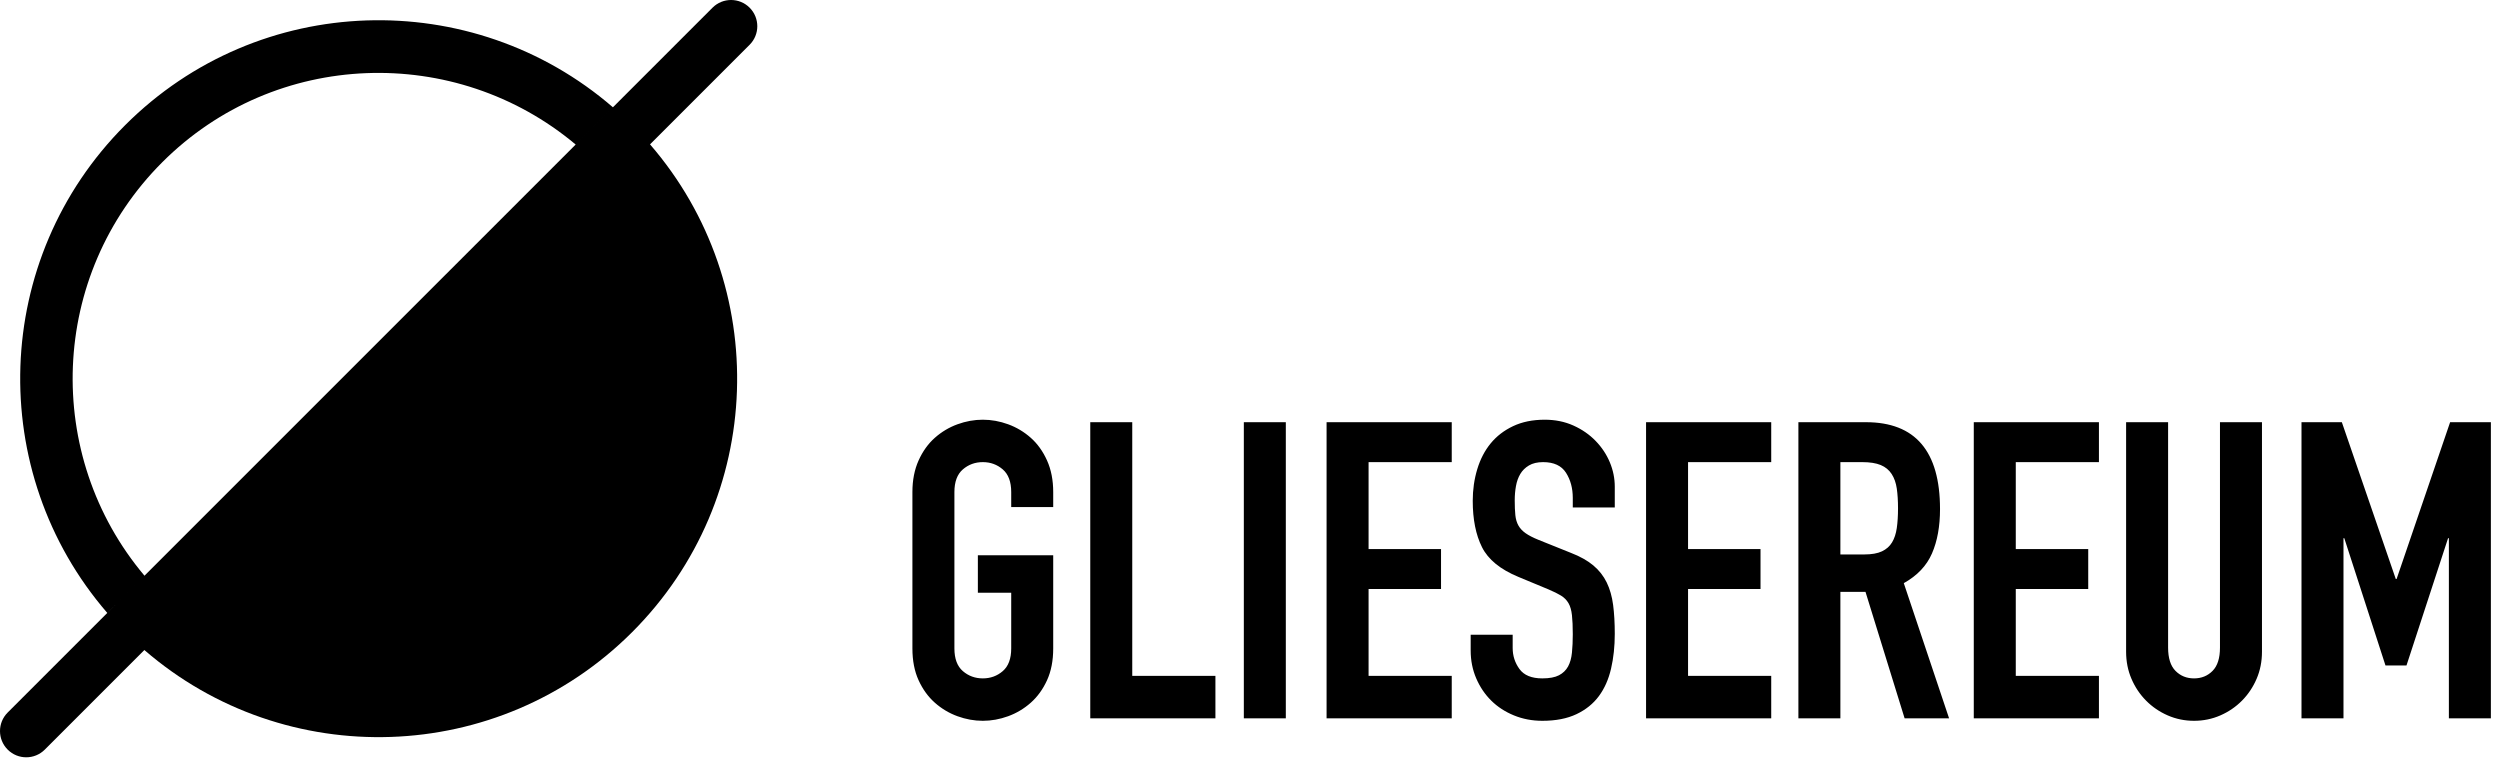 <?xml version="1.0" encoding="UTF-8"?>
<svg width="274px" height="84px" viewBox="0 0 274 84" version="1.1" xmlns="http://www.w3.org/2000/svg" xmlns:xlink="http://www.w3.org/1999/xlink">
    <title>GLIESEREUM</title>
    <desc>GLIESEREUM</desc>
    <defs></defs>
    <g id="logo" stroke="none" stroke-width="1" fill="none" fill-rule="evenodd">
        <path d="M100,53.931 C100,52.624 100.226,51.47 100.677,50.467 C101.128,49.464 101.722,48.636 102.459,47.983 C103.196,47.329 104.023,46.836 104.941,46.501 C105.858,46.167 106.783,46 107.716,46 C108.649,46 109.574,46.167 110.491,46.501 C111.408,46.836 112.236,47.329 112.973,47.983 C113.71,48.636 114.304,49.464 114.755,50.467 C115.206,51.47 115.432,52.624 115.432,53.931 L115.432,55.572 L110.829,55.572 L110.829,53.931 C110.829,52.807 110.521,51.979 109.904,51.447 C109.288,50.915 108.558,50.649 107.716,50.649 C106.874,50.649 106.144,50.915 105.528,51.447 C104.911,51.979 104.603,52.807 104.603,53.931 L104.603,71.069 C104.603,72.193 104.911,73.021 105.528,73.553 C106.144,74.085 106.874,74.351 107.716,74.351 C108.558,74.351 109.288,74.085 109.904,73.553 C110.521,73.021 110.829,72.193 110.829,71.069 L110.829,64.961 L107.174,64.961 L107.174,60.859 L115.432,60.859 L115.432,71.069 C115.432,72.406 115.206,73.568 114.755,74.556 C114.304,75.544 113.71,76.364 112.973,77.017 C112.236,77.671 111.408,78.164 110.491,78.499 C109.574,78.833 108.649,79 107.716,79 C106.783,79 105.858,78.833 104.941,78.499 C104.023,78.164 103.196,77.671 102.459,77.017 C101.722,76.364 101.128,75.544 100.677,74.556 C100.226,73.568 100,72.406 100,71.069 L100,53.931 Z M119.493,46.273 L124.095,46.273 L124.095,74.077 L133.21,74.077 L133.21,78.727 L119.493,78.727 L119.493,46.273 Z M136.324,46.273 L140.926,46.273 L140.926,78.727 L136.324,78.727 L136.324,46.273 Z M145.393,46.273 L159.111,46.273 L159.111,50.649 L149.996,50.649 L149.996,60.175 L157.937,60.175 L157.937,64.551 L149.996,64.551 L149.996,74.077 L159.111,74.077 L159.111,78.727 L145.393,78.727 L145.393,46.273 Z M176.979,55.617 L172.377,55.617 L172.377,54.569 C172.377,53.506 172.128,52.586 171.632,51.811 C171.136,51.037 170.301,50.649 169.128,50.649 C168.496,50.649 167.977,50.771 167.571,51.014 C167.165,51.257 166.849,51.568 166.624,51.948 C166.398,52.328 166.24,52.769 166.15,53.27 C166.059,53.771 166.014,54.296 166.014,54.843 C166.014,55.481 166.037,56.02 166.082,56.461 C166.127,56.901 166.24,57.281 166.42,57.6 C166.601,57.919 166.864,58.2 167.21,58.443 C167.556,58.686 168.03,58.93 168.631,59.173 L172.151,60.586 C173.174,60.981 174.001,61.444 174.633,61.976 C175.264,62.508 175.753,63.131 176.099,63.845 C176.445,64.559 176.678,65.379 176.799,66.306 C176.919,67.233 176.979,68.289 176.979,69.474 C176.979,70.841 176.844,72.11 176.573,73.28 C176.302,74.45 175.859,75.452 175.242,76.288 C174.625,77.124 173.806,77.785 172.783,78.271 C171.76,78.757 170.512,79 169.038,79 C167.925,79 166.887,78.802 165.924,78.407 C164.961,78.012 164.134,77.473 163.442,76.789 C162.75,76.106 162.201,75.293 161.795,74.351 C161.389,73.409 161.186,72.391 161.186,71.297 L161.186,69.565 L165.789,69.565 L165.789,71.023 C165.789,71.874 166.037,72.642 166.533,73.325 C167.03,74.009 167.864,74.351 169.038,74.351 C169.82,74.351 170.429,74.237 170.865,74.009 C171.301,73.781 171.632,73.462 171.858,73.052 C172.083,72.642 172.226,72.133 172.286,71.525 C172.347,70.917 172.377,70.249 172.377,69.519 C172.377,68.669 172.347,67.97 172.286,67.423 C172.226,66.876 172.098,66.435 171.903,66.101 C171.707,65.767 171.437,65.493 171.091,65.28 C170.745,65.068 170.286,64.84 169.714,64.597 L166.42,63.229 C164.435,62.409 163.104,61.323 162.427,59.97 C161.75,58.618 161.412,56.924 161.412,54.888 C161.412,53.673 161.577,52.518 161.908,51.424 C162.239,50.33 162.728,49.388 163.375,48.598 C164.021,47.808 164.841,47.177 165.834,46.706 C166.827,46.235 167.985,46 169.308,46 C170.451,46 171.497,46.213 172.444,46.638 C173.392,47.064 174.204,47.626 174.881,48.325 C175.558,49.023 176.077,49.806 176.438,50.672 C176.799,51.538 176.979,52.427 176.979,53.338 L176.979,55.617 Z M180.408,46.273 L194.126,46.273 L194.126,50.649 L185.011,50.649 L185.011,60.175 L192.953,60.175 L192.953,64.551 L185.011,64.551 L185.011,74.077 L194.126,74.077 L194.126,78.727 L180.408,78.727 L180.408,46.273 Z M201.706,60.768 L204.323,60.768 C205.136,60.768 205.782,60.654 206.264,60.426 C206.745,60.198 207.114,59.872 207.369,59.446 C207.625,59.021 207.798,58.497 207.888,57.874 C207.978,57.251 208.023,56.529 208.023,55.709 C208.023,54.888 207.978,54.166 207.888,53.544 C207.798,52.921 207.61,52.389 207.324,51.948 C207.038,51.508 206.64,51.181 206.128,50.968 C205.617,50.756 204.94,50.649 204.098,50.649 L201.706,50.649 L201.706,60.768 Z M197.104,46.273 L204.504,46.273 C209.919,46.273 212.626,49.449 212.626,55.8 C212.626,57.684 212.333,59.302 211.746,60.654 C211.159,62.006 210.129,63.093 208.655,63.913 L213.619,78.727 L208.745,78.727 L204.459,64.87 L201.706,64.87 L201.706,78.727 L197.104,78.727 L197.104,46.273 Z M216.326,46.273 L230.043,46.273 L230.043,50.649 L220.929,50.649 L220.929,60.175 L228.87,60.175 L228.87,64.551 L220.929,64.551 L220.929,74.077 L230.043,74.077 L230.043,78.727 L216.326,78.727 L216.326,46.273 Z M247.912,71.434 C247.912,72.497 247.716,73.485 247.325,74.396 C246.934,75.308 246.4,76.106 245.723,76.789 C245.047,77.473 244.257,78.012 243.354,78.407 C242.452,78.802 241.489,79 240.467,79 C239.444,79 238.481,78.802 237.579,78.407 C236.676,78.012 235.887,77.473 235.21,76.789 C234.533,76.106 233.999,75.308 233.608,74.396 C233.217,73.485 233.021,72.497 233.021,71.434 L233.021,46.273 L237.624,46.273 L237.624,70.978 C237.624,72.133 237.895,72.983 238.436,73.53 C238.978,74.077 239.654,74.351 240.467,74.351 C241.279,74.351 241.956,74.077 242.497,73.53 C243.039,72.983 243.309,72.133 243.309,70.978 L243.309,46.273 L247.912,46.273 L247.912,71.434 Z M252.244,46.273 L256.666,46.273 L262.577,63.457 L262.667,63.457 L268.533,46.273 L273,46.273 L273,78.727 L268.397,78.727 L268.397,58.99 L268.307,58.99 L263.75,72.938 L261.449,72.938 L256.936,58.99 L256.846,58.99 L256.846,78.727 L252.244,78.727 L252.244,46.273 Z" id="gliesereum-copy-2" fill="#000000"></path>
        <g id="Group" transform="translate(41.5, 41.5) scale(1, -1) translate(-41.5, -41.5) " fill="#000000">
            <path d="M11.758,67.176 C-1.588,51.74 -0.941,28.375 13.717,13.717 C28.372,-0.938 51.74,-1.58 67.176,11.759 L11.758,67.176 Z M63.093,15.841 C49.915,4.782 30.176,5.389 17.783,17.783 C5.371,30.194 4.727,49.92 15.836,63.098 L63.093,15.841 Z M71.243,15.823 C84.597,31.259 83.943,54.623 69.283,69.283 C54.623,83.943 31.259,84.597 15.823,71.243 L4.908,82.158 C3.785,83.281 1.965,83.281 0.842,82.158 C-0.281,81.035 -0.281,79.215 0.842,78.092 L78.092,0.842 C79.215,-0.281 81.035,-0.281 82.158,0.842 C83.281,1.965 83.281,3.785 82.158,4.908 L71.243,15.823 Z" id="Combined-Shape-Copy-6" transform="translate(41.5, 41.5) scale(1, -1) translate(-41.5, -41.5) "></path>
        </g>
    </g>
</svg>